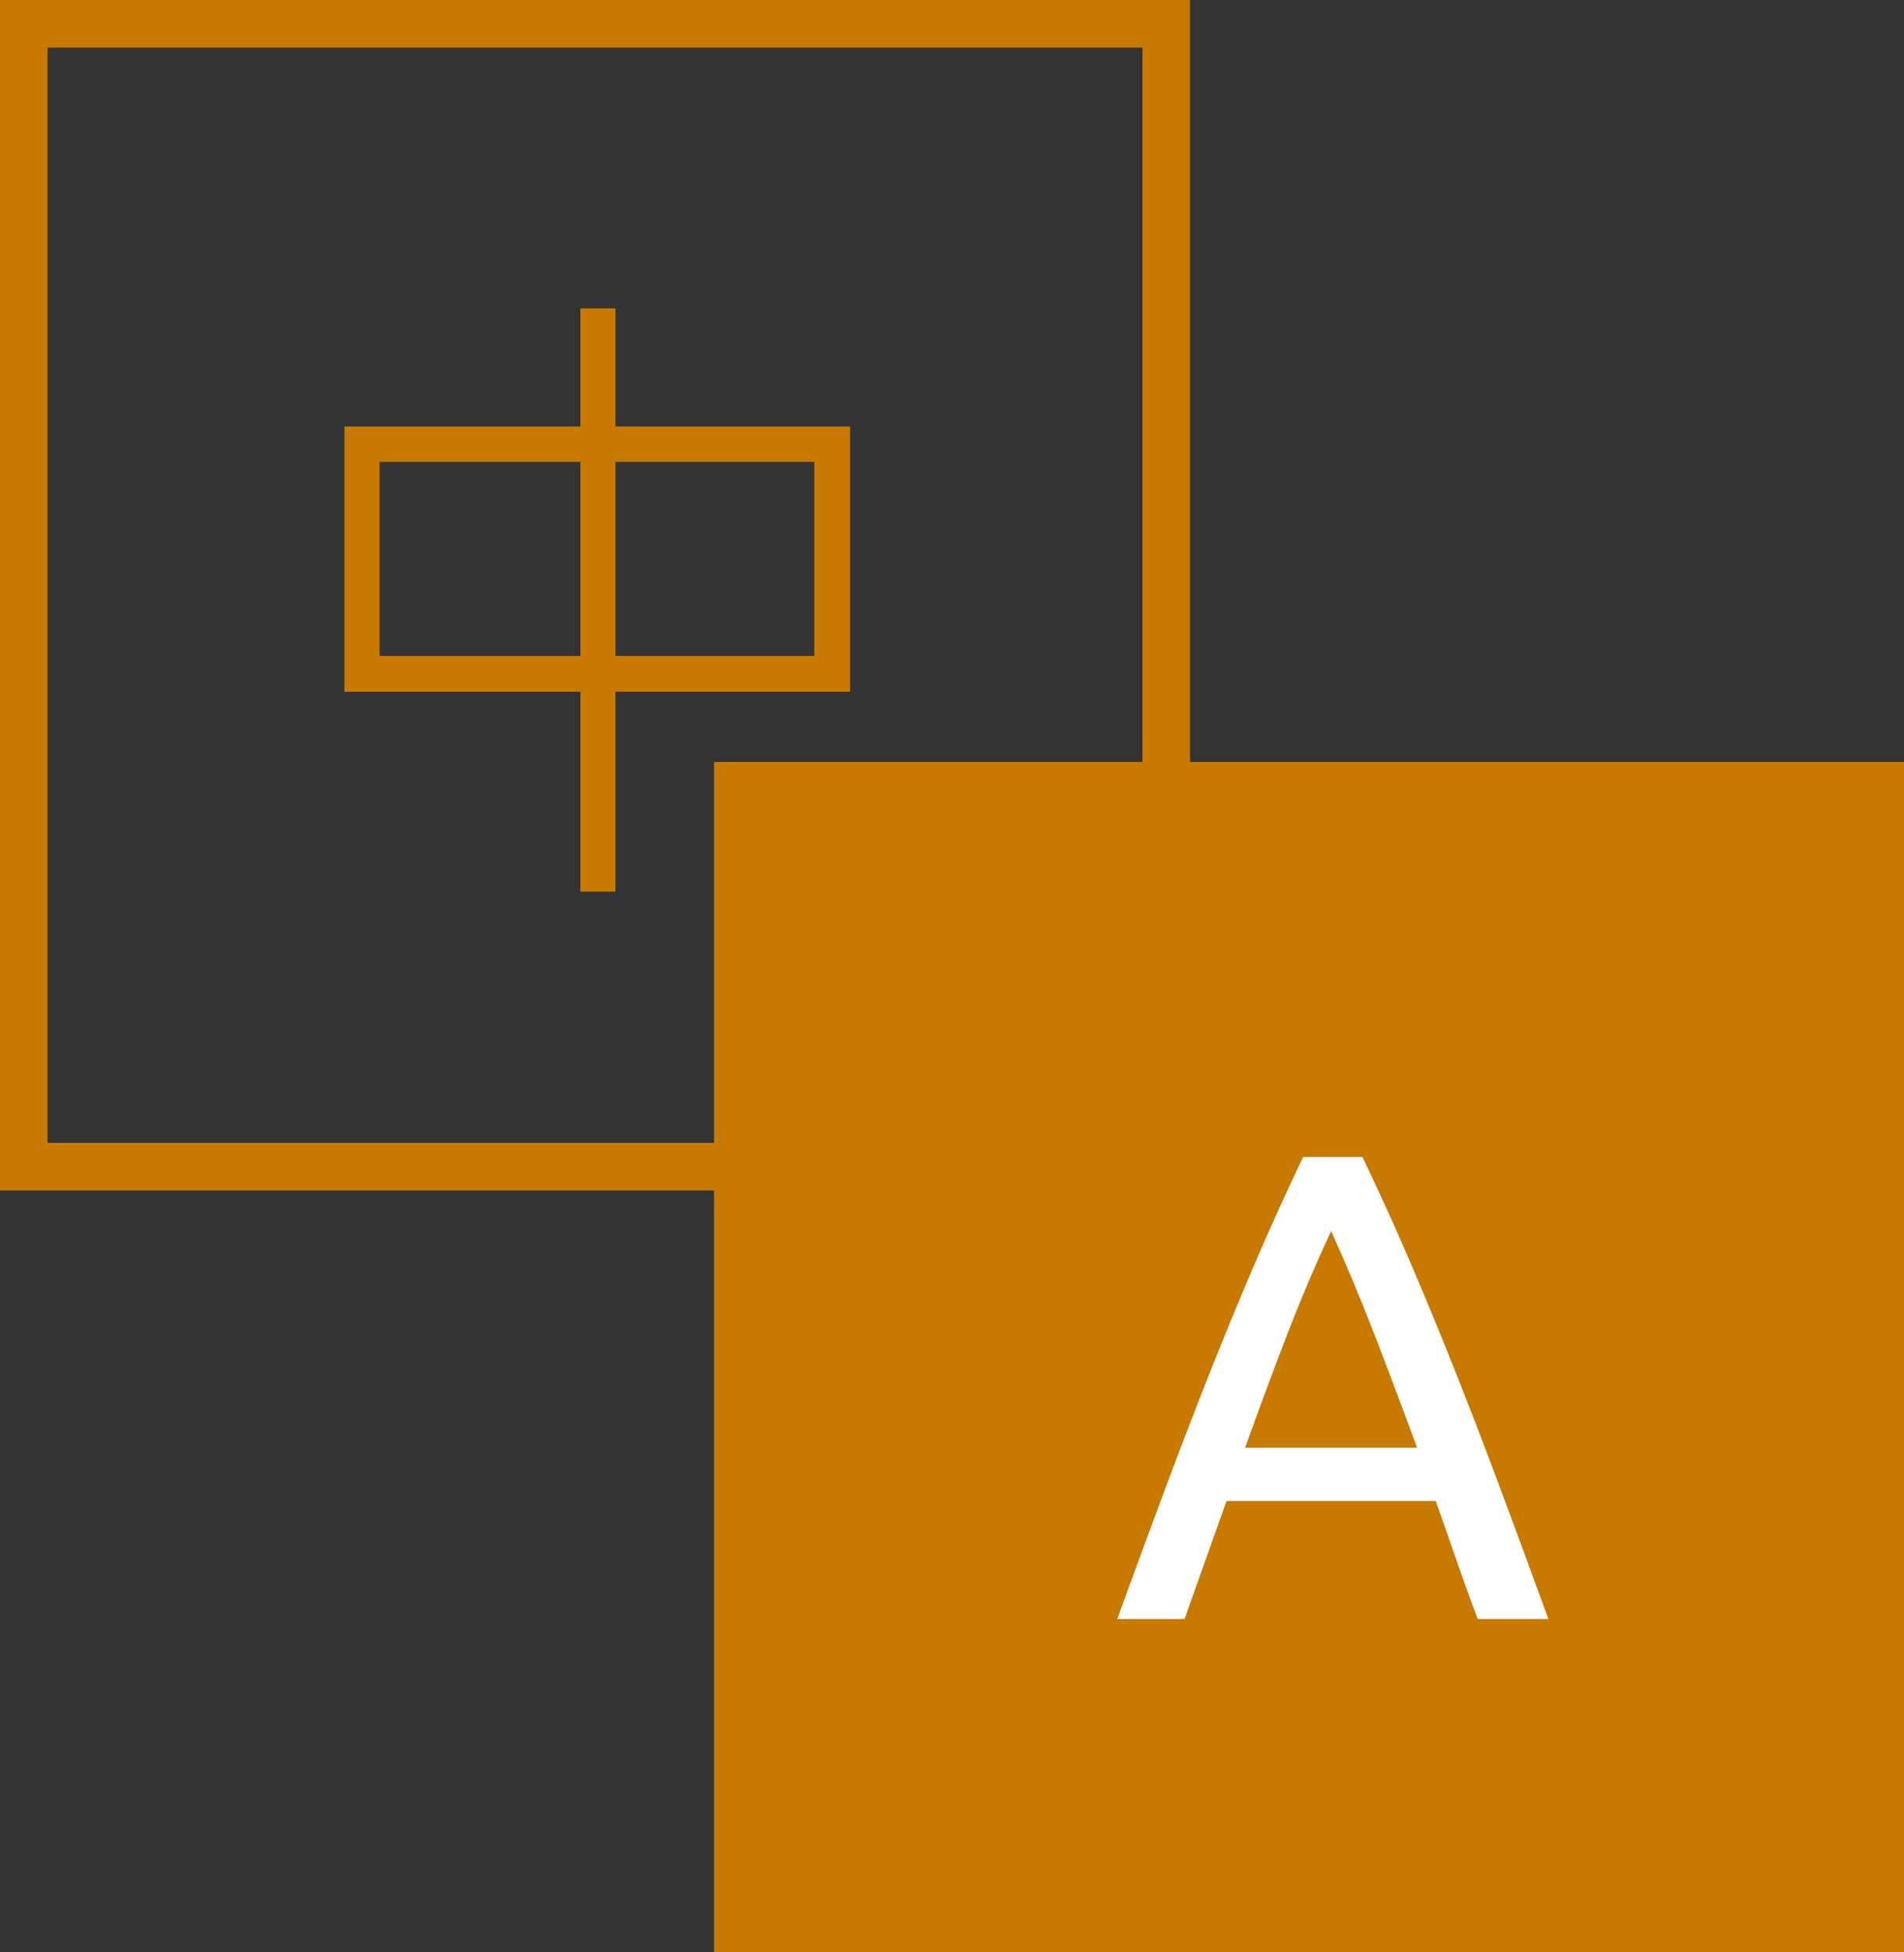 <?xml version="1.0" encoding="UTF-8"?>
<svg width="40px" height="41px" viewBox="0 0 40 41" version="1.1" xmlns="http://www.w3.org/2000/svg" xmlns:xlink="http://www.w3.org/1999/xlink">
    <rect x="0" y="0" width="40" height="41" fill="#333333" stroke="none"/>
    <title>B7C3D6A6-448F-417D-B6FF-C0B701059D43</title>
    <g id="en" stroke="none" stroke-width="1" fill="none" fill-rule="evenodd">
        <g id="en01" transform="translate(-1845, -38)" fill-rule="nonzero">
            <g id="header" transform="translate(0, 3)">
                <g id="lan-tc" transform="translate(1845, 35)">
                    <rect id="Rectangle" stroke="#C77900" x="0.5" y="0.5" width="24" height="24"></rect>
                    <path d="M12.931,18.725 L12.931,14.527 L17.859,14.527 L17.859,8.956 L12.931,8.956 L12.931,6.475 L12.192,6.475 L12.192,8.956 L7.236,8.956 L7.236,14.527 L12.192,14.527 L12.192,18.725 L12.931,18.725 Z M17.107,13.775 L12.931,13.775 L12.931,9.701 L17.107,9.701 L17.107,13.775 Z M12.192,13.775 L7.975,13.775 L7.975,9.701 L12.192,9.701 L12.192,13.775 Z" id="中" fill="#C77900"></path>
                    <polygon id="Rectangle" fill="#C77900" points="40 16 40 41 15 41 15 16"></polygon>
                    <path d="M24.885,34 L25.767,31.522 L30.163,31.522 C30.312,31.942 30.457,32.355 30.597,32.761 C30.737,33.167 30.886,33.58 31.045,34 L31.045,34 L32.529,34 C32.156,32.973 31.806,32.024 31.479,31.151 C31.152,30.278 30.833,29.45 30.52,28.666 C30.207,27.882 29.897,27.133 29.589,26.419 C29.281,25.705 28.959,24.998 28.623,24.298 L28.623,24.298 L27.377,24.298 C27.041,24.998 26.719,25.705 26.411,26.419 C26.103,27.133 25.793,27.882 25.48,28.666 C25.167,29.45 24.848,30.278 24.521,31.151 C24.194,32.024 23.844,32.973 23.471,34 L23.471,34 L24.885,34 Z M29.771,30.402 L26.159,30.402 C26.448,29.59 26.74,28.804 27.034,28.043 C27.328,27.282 27.638,26.552 27.965,25.852 C28.282,26.552 28.588,27.282 28.882,28.043 C29.176,28.804 29.472,29.59 29.771,30.402 L29.771,30.402 Z" id="A" fill="#FFFFFF"></path>
                </g>
            </g>
        </g>
    </g>
</svg>